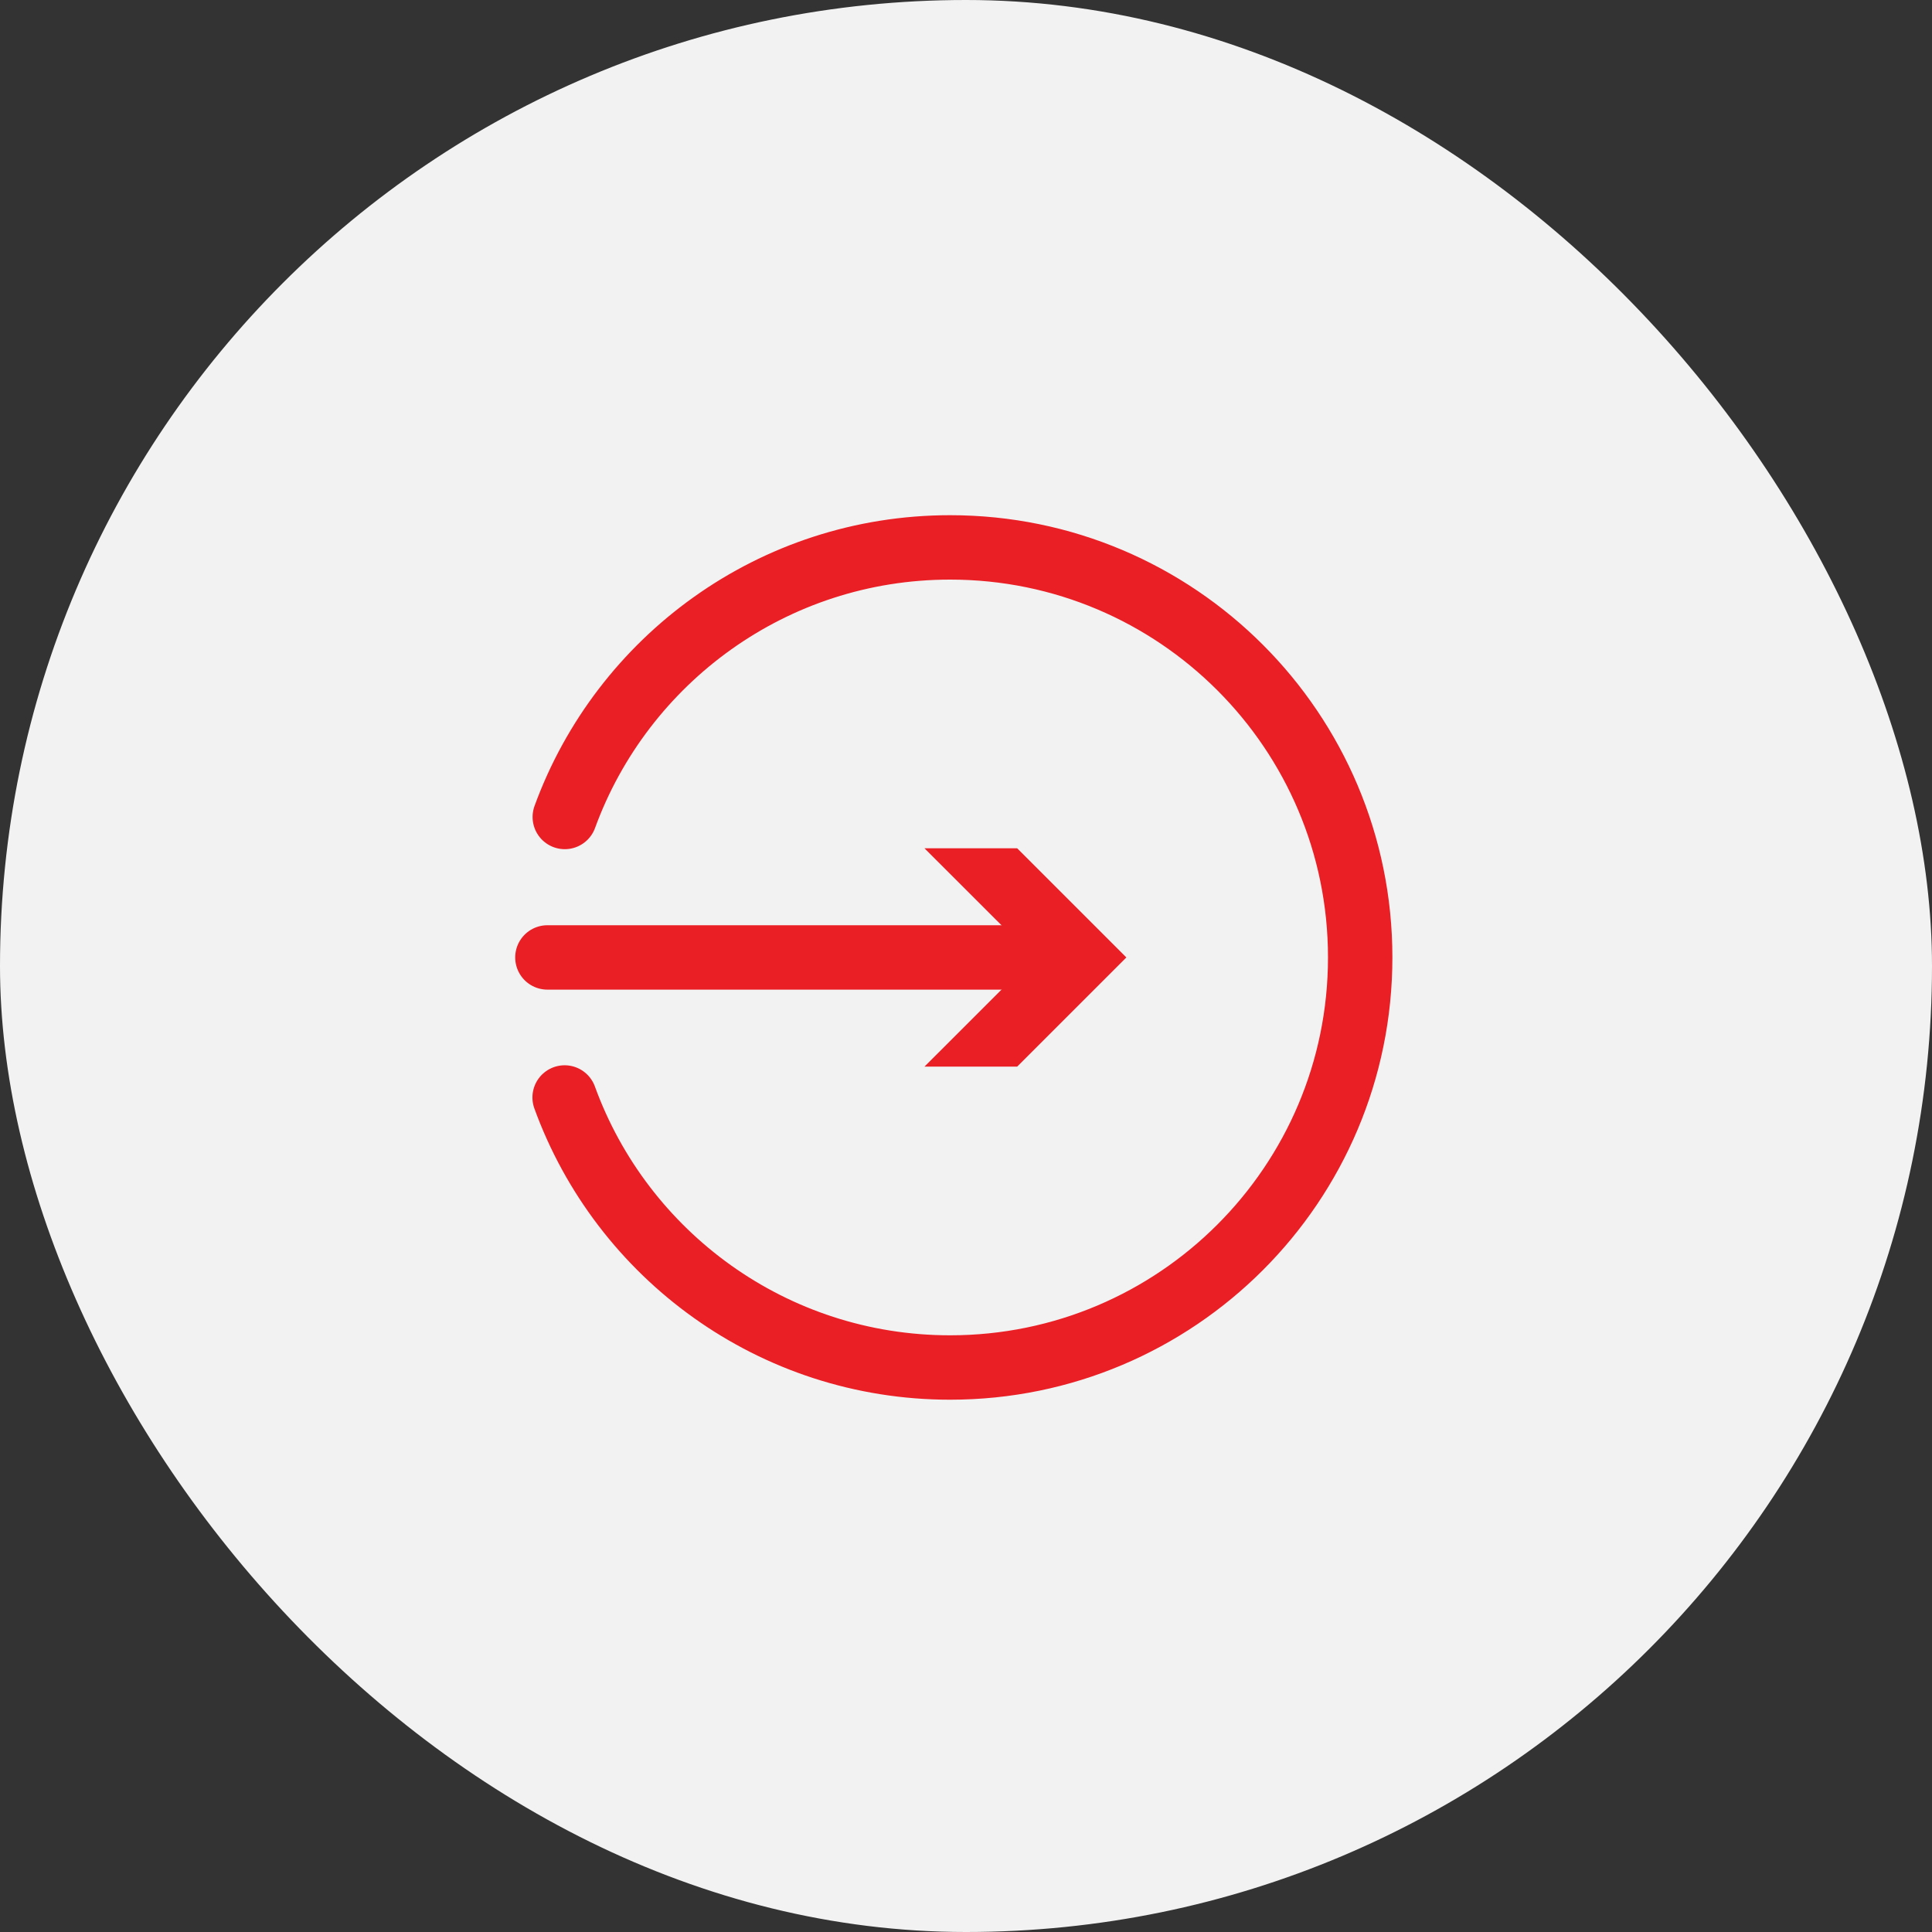 <?xml version="1.0" encoding="UTF-8"?>
<svg width="60px" height="60px" viewBox="0 0 60 60" version="1.1" xmlns="http://www.w3.org/2000/svg" xmlns:xlink="http://www.w3.org/1999/xlink">
    <rect x="0" y="0" width="60" height="60" fill="#333333" stroke="none"/>
    <!-- Generator: sketchtool 51.2 (57519) - http://www.bohemiancoding.com/sketch -->
    <title>42FF7298-CDE7-405D-938A-5F79F47624BC</title>
    <desc>Created with sketchtool.</desc>
    <defs></defs>
    <g id="Symbols" stroke="none" stroke-width="1" fill="none" fill-rule="evenodd">
        <g id="Możliwość-zlecenia-przewalutowania-wraz-z-przelewem-krajowym,-walutowym">
            <rect id="Rectangle" fill="#F2F2F2" fill-rule="nonzero" x="0" y="0" width="60" height="60" rx="30"></rect>
            <g id="Group-7" transform="translate(17, 17)">
                <path d="M-0,12.734 L17.979,12.734 L-0,12.734 Z" id="Fill-1" fill="#7F7F7F"></path>
                <path d="M0,12.734 L15.693,12.734" id="Stroke-2" stroke="#EA1F26" stroke-width="2" stroke-linecap="round" stroke-linejoin="round"></path>
                <polygon id="Fill-4" fill="#EA1F26" points="11.71 16.125 15.103 12.734 11.71 9.344 14.589 9.344 17.98 12.734 14.589 16.125"></polygon>
                <path d="M0.54,8.372 C2.321,3.488 7.007,-0 12.507,-0 C19.54,-0 25.242,5.702 25.242,12.734 C25.242,19.768 19.54,25.469 12.507,25.469 C7.001,25.469 2.311,21.975 0.535,17.083" id="Stroke-5" stroke="#EA1F26" stroke-width="2" stroke-linecap="round" stroke-linejoin="round"></path>
            </g>
        </g>
    </g>
</svg>